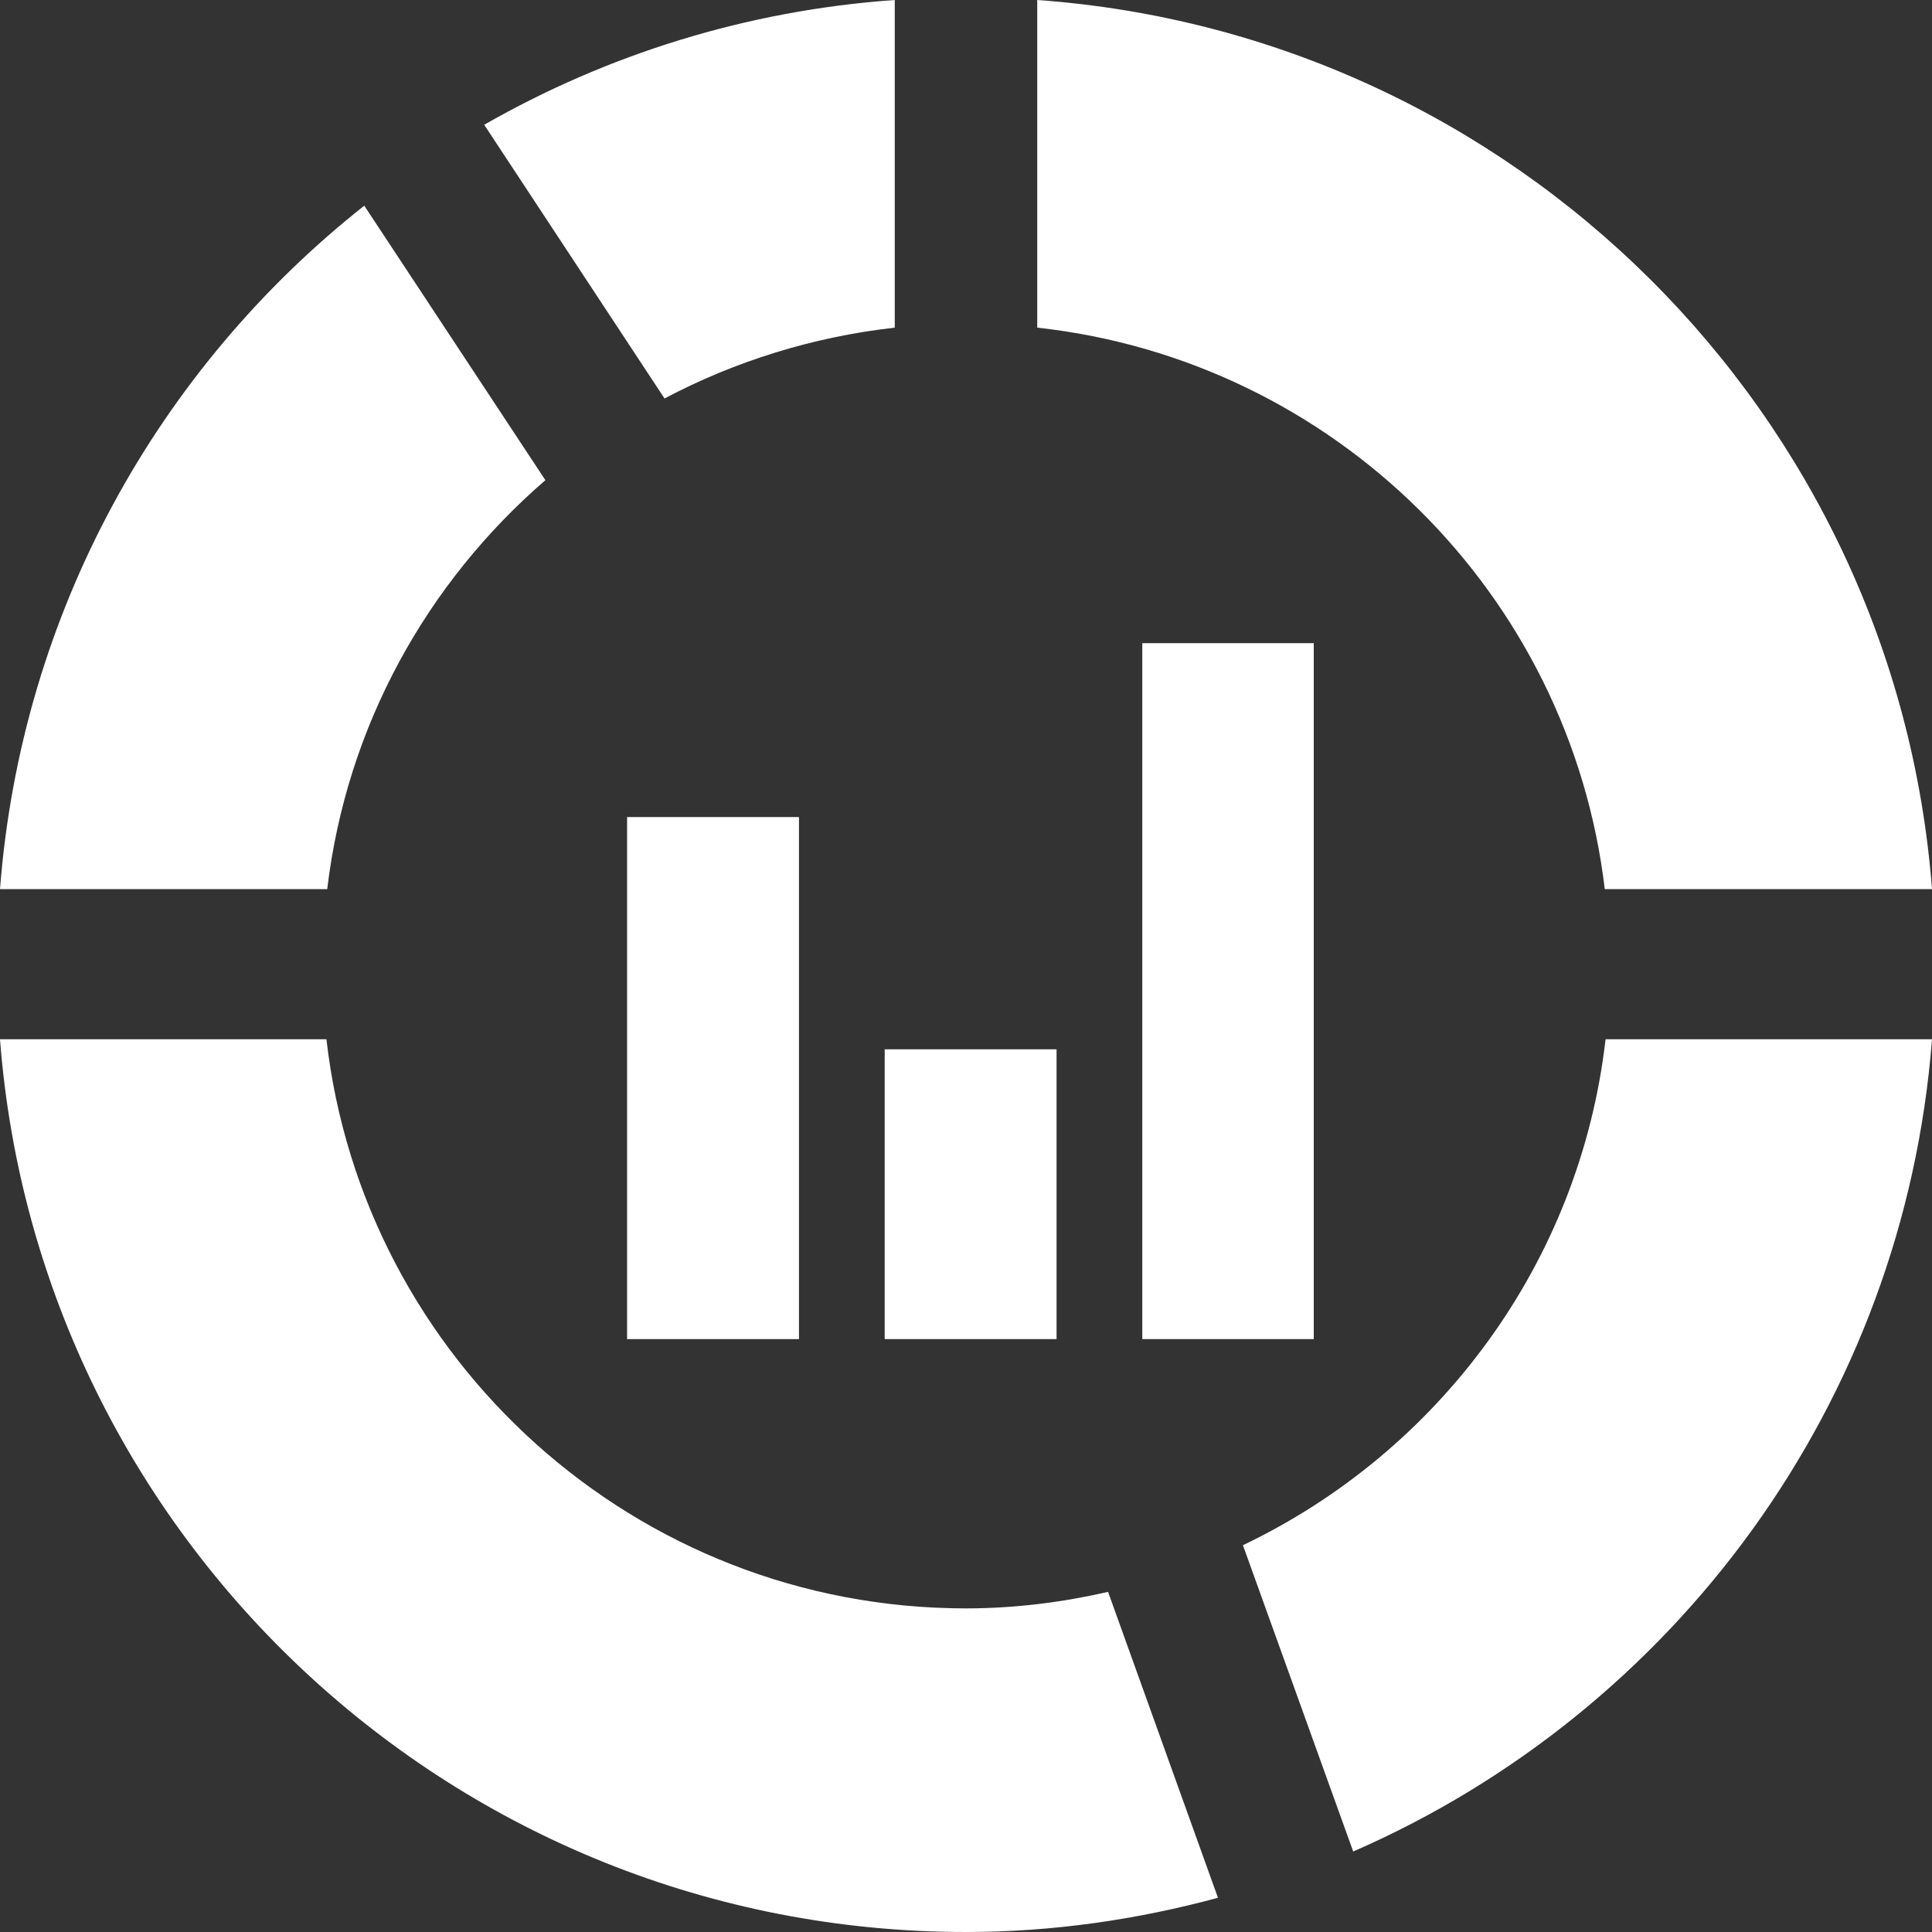 <svg xmlns="http://www.w3.org/2000/svg" viewBox="0 0 48 48" width="48" height="48">
	<rect x="0" y="0" width="48" height="48" fill="#333333" stroke="none"/>
	<style>
		tspan { white-space:pre }
		.shp0 { fill: #ffffff } 
	</style>
	<path id="Shape 27" class="shp0" d="M27.53 39.55L30.26 47.15C28.26 47.69 26.17 48 24 48C11.32 48 0.95 38.22 0 25.82L8.11 25.82C9.02 33.77 15.78 39.96 24 39.96C25.21 39.96 26.39 39.81 27.53 39.55ZM13.55 11.93L9.05 5.11C3.94 9.15 0.53 15.21 0 22.09L8.13 22.09C8.61 18.04 10.61 14.47 13.55 11.93ZM39.87 22.09L48 22.09C47.09 10.26 37.62 0.85 25.77 0L25.77 8.14C33.14 8.95 39 14.75 39.87 22.09ZM22.23 8.14L22.23 0C18.54 0.26 15.07 1.36 12.03 3.1L16.51 9.9C18.25 8.98 20.19 8.37 22.23 8.14ZM30.88 38.39L33.62 46C41.6 42.52 47.3 34.87 48 25.82L39.89 25.82C39.25 31.39 35.74 36.07 30.88 38.39ZM19.85 20.3L15.58 20.3L15.58 33.27L19.85 33.27L19.85 20.3ZM26.25 26.07L21.98 26.07L21.98 33.27L26.25 33.27L26.25 26.07ZM28.38 15.98L28.38 33.27L32.64 33.27L32.64 15.98L28.38 15.98Z" />
</svg>